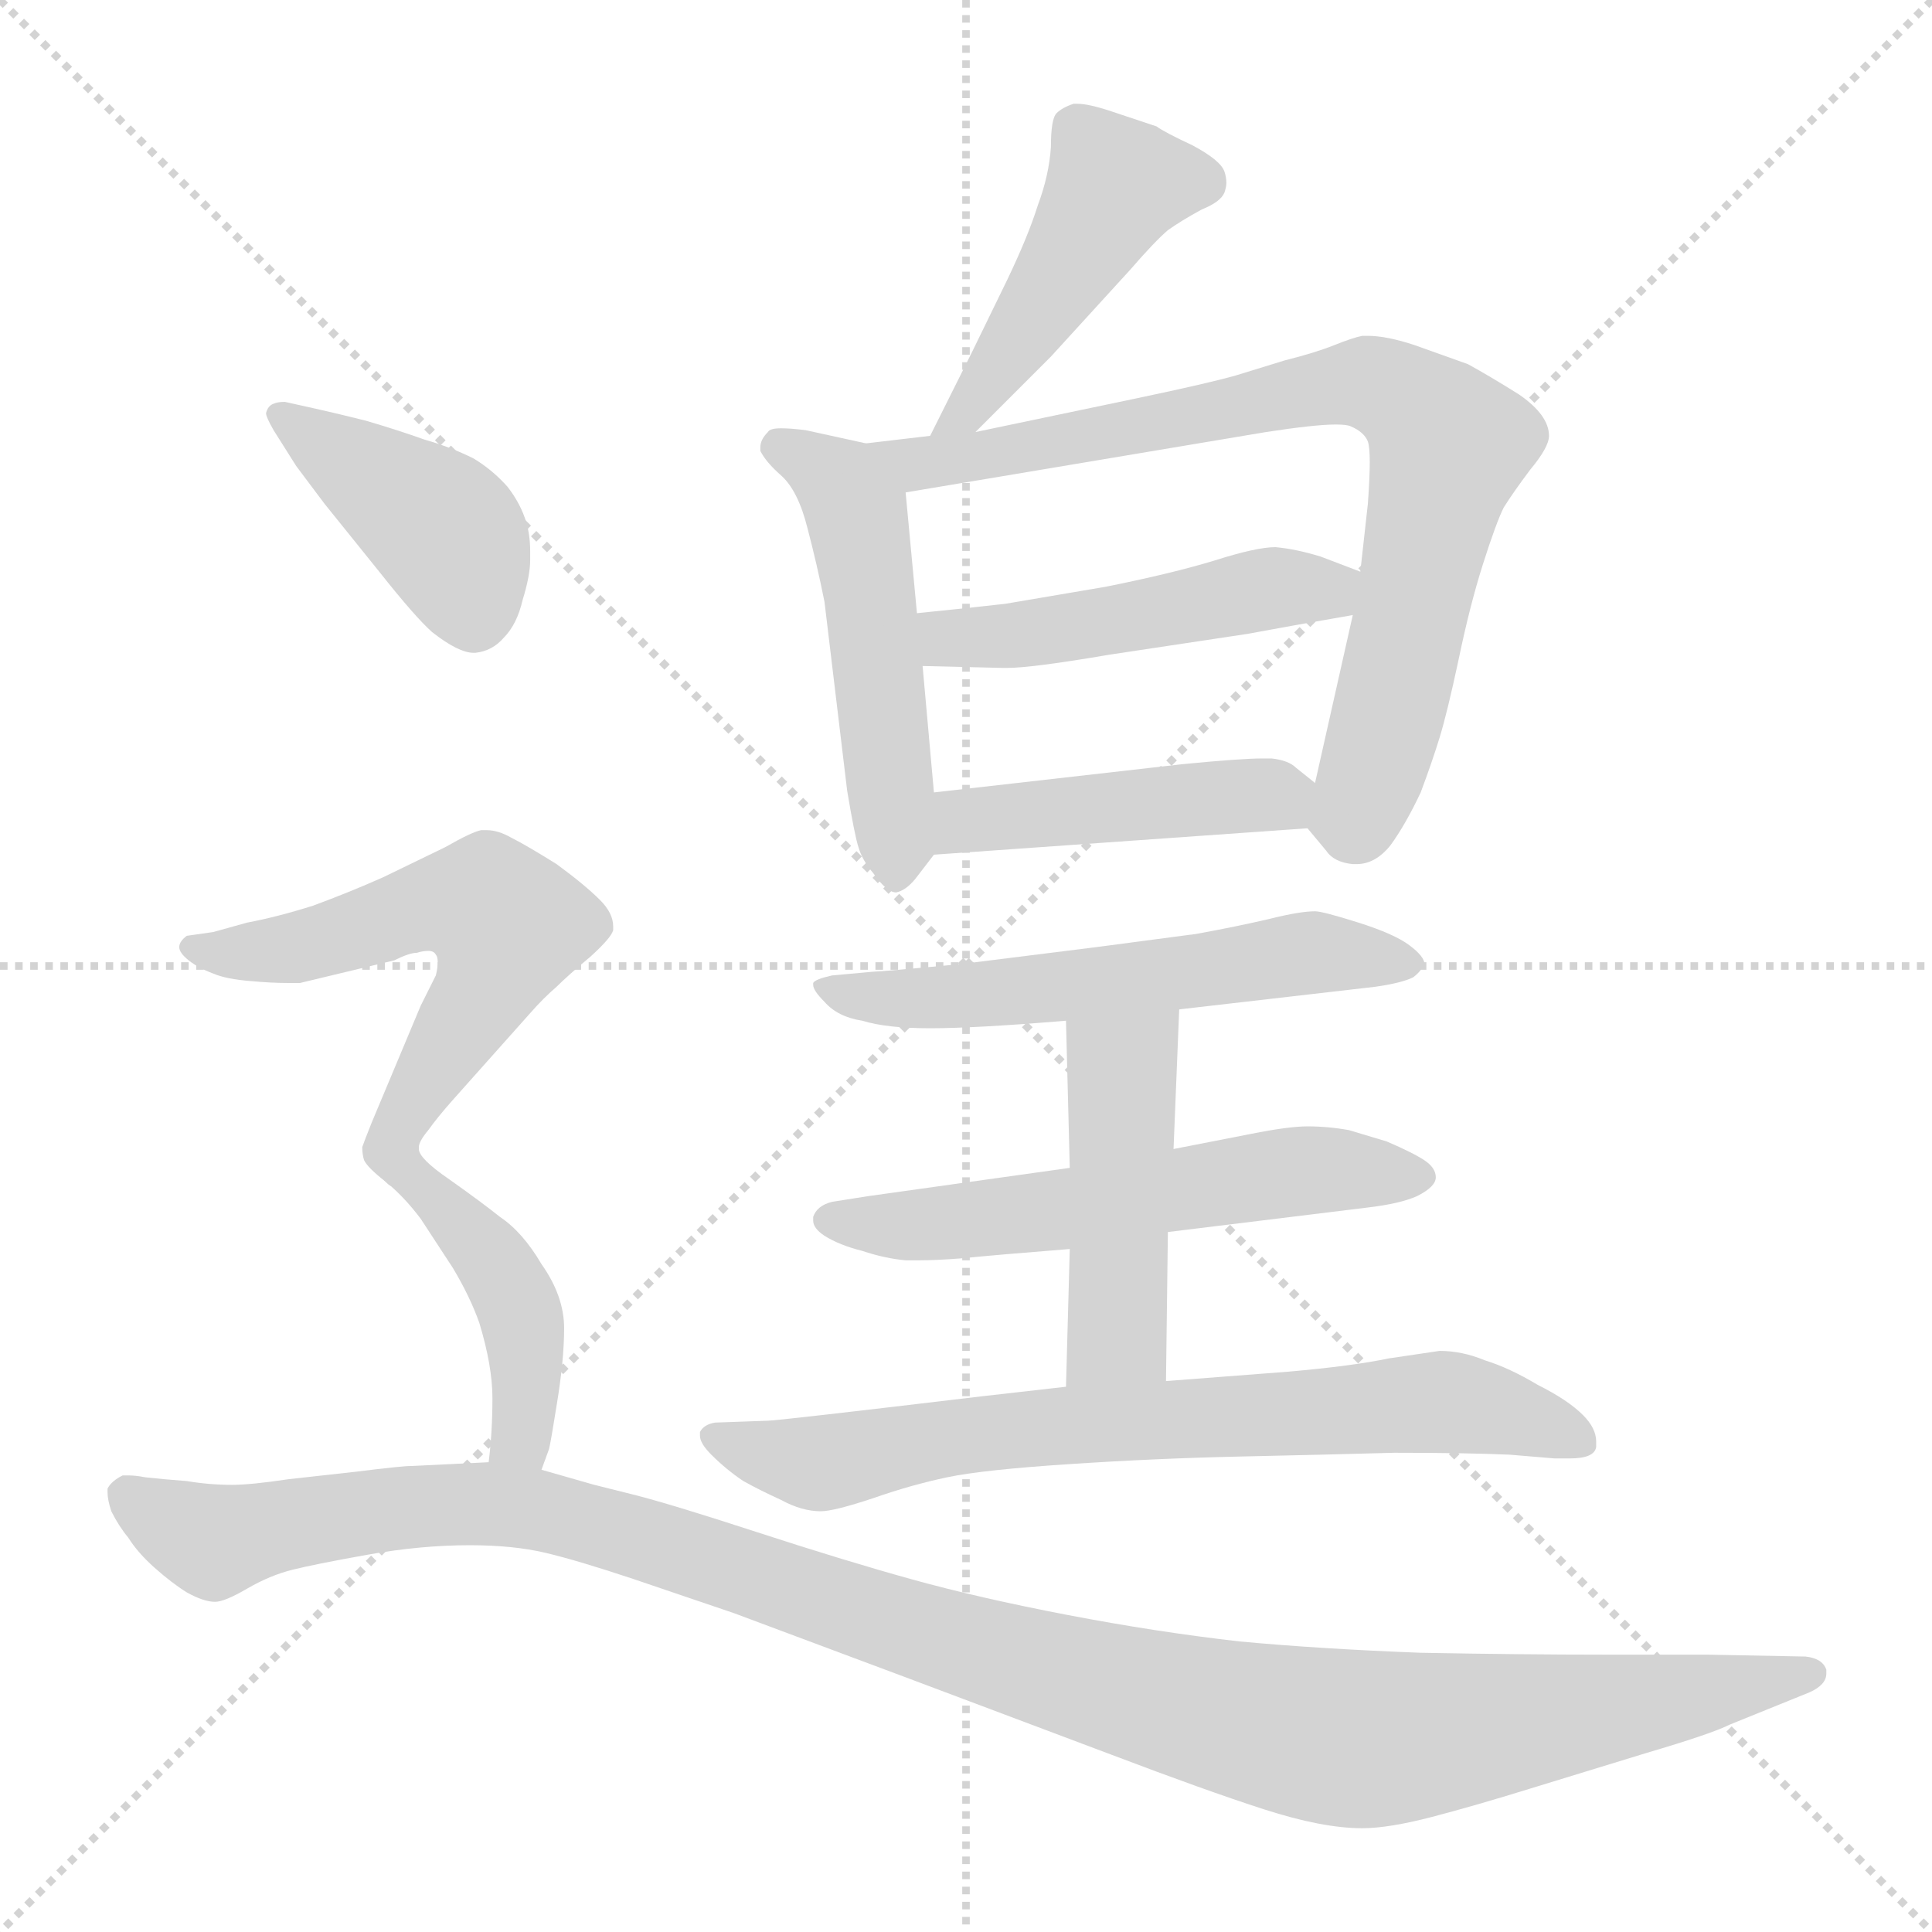 <svg xmlns="http://www.w3.org/2000/svg" version="1.1" viewBox="0 0 1024 1024">
  <g stroke="lightgray" stroke-dasharray="1,1" stroke-width="1" transform="scale(4, 4)">
    <line x1="0" y1="0" x2="256" y2="256" />
    <line x1="256" y1="0" x2="0" y2="256" />
    <line x1="128" y1="0" x2="128" y2="256" />
    <line x1="0" y1="128" x2="256" y2="128" />
  </g>
  <g transform="scale(1.0, -1.0) translate(0.0, -811.00)">
    <style type="text/css">
      
        @keyframes keyframes0 {
          from {
            stroke: blue;
            stroke-dashoffset: 459;
            stroke-width: 128;
          }
          60% {
            animation-timing-function: step-end;
            stroke: blue;
            stroke-dashoffset: 0;
            stroke-width: 128;
          }
          to {
            stroke: black;
            stroke-width: 1024;
          }
        }
        #make-me-a-hanzi-animation-0 {
          animation: keyframes0 0.624s both;
          animation-delay: 0s;
          animation-timing-function: linear;
        }
      
        @keyframes keyframes1 {
          from {
            stroke: blue;
            stroke-dashoffset: 504;
            stroke-width: 128;
          }
          62% {
            animation-timing-function: step-end;
            stroke: blue;
            stroke-dashoffset: 0;
            stroke-width: 128;
          }
          to {
            stroke: black;
            stroke-width: 1024;
          }
        }
        #make-me-a-hanzi-animation-1 {
          animation: keyframes1 0.66s both;
          animation-delay: 0.624s;
          animation-timing-function: linear;
        }
      
        @keyframes keyframes2 {
          from {
            stroke: blue;
            stroke-dashoffset: 789;
            stroke-width: 128;
          }
          72% {
            animation-timing-function: step-end;
            stroke: blue;
            stroke-dashoffset: 0;
            stroke-width: 128;
          }
          to {
            stroke: black;
            stroke-width: 1024;
          }
        }
        #make-me-a-hanzi-animation-2 {
          animation: keyframes2 0.892s both;
          animation-delay: 1.284s;
          animation-timing-function: linear;
        }
      
        @keyframes keyframes3 {
          from {
            stroke: blue;
            stroke-dashoffset: 478;
            stroke-width: 128;
          }
          61% {
            animation-timing-function: step-end;
            stroke: blue;
            stroke-dashoffset: 0;
            stroke-width: 128;
          }
          to {
            stroke: black;
            stroke-width: 1024;
          }
        }
        #make-me-a-hanzi-animation-3 {
          animation: keyframes3 0.639s both;
          animation-delay: 2.176s;
          animation-timing-function: linear;
        }
      
        @keyframes keyframes4 {
          from {
            stroke: blue;
            stroke-dashoffset: 448;
            stroke-width: 128;
          }
          59% {
            animation-timing-function: step-end;
            stroke: blue;
            stroke-dashoffset: 0;
            stroke-width: 128;
          }
          to {
            stroke: black;
            stroke-width: 1024;
          }
        }
        #make-me-a-hanzi-animation-4 {
          animation: keyframes4 0.615s both;
          animation-delay: 2.815s;
          animation-timing-function: linear;
        }
      
        @keyframes keyframes5 {
          from {
            stroke: blue;
            stroke-dashoffset: 568;
            stroke-width: 128;
          }
          65% {
            animation-timing-function: step-end;
            stroke: blue;
            stroke-dashoffset: 0;
            stroke-width: 128;
          }
          to {
            stroke: black;
            stroke-width: 1024;
          }
        }
        #make-me-a-hanzi-animation-5 {
          animation: keyframes5 0.712s both;
          animation-delay: 3.429s;
          animation-timing-function: linear;
        }
      
        @keyframes keyframes6 {
          from {
            stroke: blue;
            stroke-dashoffset: 570;
            stroke-width: 128;
          }
          65% {
            animation-timing-function: step-end;
            stroke: blue;
            stroke-dashoffset: 0;
            stroke-width: 128;
          }
          to {
            stroke: black;
            stroke-width: 1024;
          }
        }
        #make-me-a-hanzi-animation-6 {
          animation: keyframes6 0.714s both;
          animation-delay: 4.142s;
          animation-timing-function: linear;
        }
      
        @keyframes keyframes7 {
          from {
            stroke: blue;
            stroke-dashoffset: 459;
            stroke-width: 128;
          }
          60% {
            animation-timing-function: step-end;
            stroke: blue;
            stroke-dashoffset: 0;
            stroke-width: 128;
          }
          to {
            stroke: black;
            stroke-width: 1024;
          }
        }
        #make-me-a-hanzi-animation-7 {
          animation: keyframes7 0.624s both;
          animation-delay: 4.855s;
          animation-timing-function: linear;
        }
      
        @keyframes keyframes8 {
          from {
            stroke: blue;
            stroke-dashoffset: 724;
            stroke-width: 128;
          }
          70% {
            animation-timing-function: step-end;
            stroke: blue;
            stroke-dashoffset: 0;
            stroke-width: 128;
          }
          to {
            stroke: black;
            stroke-width: 1024;
          }
        }
        #make-me-a-hanzi-animation-8 {
          animation: keyframes8 0.839s both;
          animation-delay: 5.479s;
          animation-timing-function: linear;
        }
      
        @keyframes keyframes9 {
          from {
            stroke: blue;
            stroke-dashoffset: 412;
            stroke-width: 128;
          }
          57% {
            animation-timing-function: step-end;
            stroke: blue;
            stroke-dashoffset: 0;
            stroke-width: 128;
          }
          to {
            stroke: black;
            stroke-width: 1024;
          }
        }
        #make-me-a-hanzi-animation-9 {
          animation: keyframes9 0.585s both;
          animation-delay: 6.318s;
          animation-timing-function: linear;
        }
      
        @keyframes keyframes10 {
          from {
            stroke: blue;
            stroke-dashoffset: 573;
            stroke-width: 128;
          }
          65% {
            animation-timing-function: step-end;
            stroke: blue;
            stroke-dashoffset: 0;
            stroke-width: 128;
          }
          to {
            stroke: black;
            stroke-width: 1024;
          }
        }
        #make-me-a-hanzi-animation-10 {
          animation: keyframes10 0.716s both;
          animation-delay: 6.903s;
          animation-timing-function: linear;
        }
      
        @keyframes keyframes11 {
          from {
            stroke: blue;
            stroke-dashoffset: 434;
            stroke-width: 128;
          }
          59% {
            animation-timing-function: step-end;
            stroke: blue;
            stroke-dashoffset: 0;
            stroke-width: 128;
          }
          to {
            stroke: black;
            stroke-width: 1024;
          }
        }
        #make-me-a-hanzi-animation-11 {
          animation: keyframes11 0.603s both;
          animation-delay: 7.62s;
          animation-timing-function: linear;
        }
      
        @keyframes keyframes12 {
          from {
            stroke: blue;
            stroke-dashoffset: 1180;
            stroke-width: 128;
          }
          79% {
            animation-timing-function: step-end;
            stroke: blue;
            stroke-dashoffset: 0;
            stroke-width: 128;
          }
          to {
            stroke: black;
            stroke-width: 1024;
          }
        }
        #make-me-a-hanzi-animation-12 {
          animation: keyframes12 1.21s both;
          animation-delay: 8.223s;
          animation-timing-function: linear;
        }
      
    </style>
    
      <path d="M 517 582 L 557 622 L 599 668 Q 612 683 619 689 Q 626 694 637 700 Q 647 704 649 709 Q 650 712 650 714 Q 650 717 649 720 Q 647 726 632 734 Q 617 741 613 744 L 589 752 Q 577 756 571 756 L 569 756 Q 563 754 560 751 Q 557 748 557 733 Q 556 718 550 702 Q 545 686 534 663 L 515 624 L 493 580 C 480 553 496 561 517 582 Z" fill="lightgray" />
    
      <path d="M 459 576 L 427 583 Q 419 584 414 584 Q 408 584 407 582 Q 403 578 403 574 L 403 572 Q 406 566 414 559 Q 423 551 428 531 Q 433 512 437 492 L 449 392 Q 453 368 455 362 Q 457 355 463 348 Q 470 338 475 338 Q 480 339 485 345 L 495 358 C 498 361 498 361 495 391 L 489 458 L 486 486 L 480 550 C 478 572 478 572 459 576 Z" fill="lightgray" />
    
      <path d="M 493 580 L 459 576 C 429 572 450 545 480 550 L 671 582 Q 697 586 708 586 Q 714 586 716 585 Q 723 582 725 577 Q 726 574 726 566 Q 726 558 725 544 L 721 508 L 717 485 L 697 396 C 692 373 692 373 693 372 L 703 360 Q 707 354 717 353 L 719 353 Q 729 353 737 363 Q 745 374 753 391 Q 759 407 763 420 Q 767 433 773 461 Q 779 490 786 512 Q 793 534 797 542 Q 802 550 811 562 Q 821 574 821 580 Q 821 591 805 602 Q 789 612 778 618 L 750 628 Q 735 633 725 633 L 722 633 Q 717 632 707 628 Q 697 624 681 620 L 655 612 Q 641 608 603 600 L 517 582 L 493 580 Z" fill="lightgray" />
    
      <path d="M 721 508 L 700 516 Q 687 520 676 521 Q 666 521 644 514 Q 621 507 586 500 L 533 491 Q 516 489 486 486 C 456 483 459 459 489 458 L 531 457 L 534 457 Q 547 457 588 464 L 661 475 Q 688 480 717 485 C 747 490 749 497 721 508 Z" fill="lightgray" />
    
      <path d="M 495 358 L 693 372 C 723 374 720 377 697 396 L 687 404 Q 683 408 674 409 L 669 409 Q 658 409 627 406 L 495 391 C 465 388 465 356 495 358 Z" fill="lightgray" />
    
      <path d="M 625 276 L 729 288 Q 743 290 749 293 Q 753 296 755 300 Q 755 304 747 310 Q 739 316 720 322 Q 701 328 697 328 Q 689 328 673 324 Q 656 320 634 316 L 581 309 L 509 300 Q 467 296 463 296 L 441 294 Q 432 292 431 290 L 431 289 Q 431 286 437 280 Q 444 272 457 270 Q 470 266 493 266 Q 517 266 565 270 L 625 276 Z" fill="lightgray" />
    
      <path d="M 619 158 L 725 171 Q 742 173 751 177 Q 761 182 761 187 Q 761 192 755 196 Q 749 200 735 206 L 715 212 Q 704 214 693 214 Q 683 214 663 210 L 622 202 L 567 192 L 460 177 L 441 174 Q 433 172 431 166 L 431 164 Q 431 160 437 156 Q 445 151 457 148 Q 469 144 480 143 L 487 143 Q 496 143 509 144 Q 529 146 567 149 L 619 158 Z" fill="lightgray" />
    
      <path d="M 567 149 L 565 76 C 564 46 618 49 618 79 L 619 158 L 622 202 L 625 276 C 626 306 564 300 565 270 L 567 192 L 567 149 Z" fill="lightgray" />
    
      <path d="M 565 76 L 521 71 Q 412 58 407 58 L 379 57 Q 373 56 371 52 L 371 50 Q 371 46 377 40 Q 385 32 394 26 Q 403 21 414 16 Q 425 10 435 10 Q 442 10 463 17 Q 483 24 502 28 Q 521 32 567 35 Q 612 38 657 39 Q 703 40 739 41 Q 777 41 800 40 L 824 38 L 832 38 Q 845 38 846 44 L 846 47 Q 846 54 839 61 Q 831 69 815 77 Q 800 86 787 90 Q 775 95 763 95 L 736 91 Q 717 87 683 84 L 618 79 L 565 76 Z" fill="lightgray" />
    
      <path d="M 157 564 L 172 544 L 201 508 Q 220 484 229 476 Q 243 465 251 465 L 252 465 Q 261 466 267 473 Q 274 480 277 493 Q 281 506 281 514 L 281 519 Q 281 527 279 534 Q 276 544 269 553 Q 261 562 251 568 Q 239 574 225 578 Q 211 583 194 588 Q 178 592 169 594 L 151 598 Q 147 598 145 597 Q 142 596 141 592 Q 141 590 145 583 L 157 564 Z" fill="lightgray" />
    
      <path d="M 222 203 Q 222 206 227 212 Q 232 219 240 228 L 281 274 Q 288 282 295 288 Q 301 294 313 304 Q 324 314 325 318 L 325 320 Q 325 327 318 334 Q 310 342 295 353 Q 279 363 271 367 Q 264 371 258 371 L 255 371 Q 250 370 236 362 L 203 346 Q 185 338 166 331 Q 147 325 131 322 L 113 317 L 99 315 Q 95 312 95 309 Q 95 306 100 302 Q 105 298 113 295 Q 120 292 133 291 Q 144 290 152 290 L 159 290 L 184 296 L 209 302 Q 217 306 221 306 Q 224 307 227 307 Q 230 307 231 305 Q 232 304 232 301 Q 232 298 231 294 L 223 278 L 197 216 Q 193 206 192 203 Q 192 199 193 196 Q 195 192 204 185 C 209 180 209 180 222 203 Z" fill="lightgray" />
    
      <path d="M 287 32 L 291 43 Q 292 47 295 66 Q 299 90 299 107 Q 299 124 287 141 Q 277 158 265 166 Q 255 174 238 186 Q 222 197 222 202 L 222 203 C 211 231 181 205 204 185 Q 214 177 223 165 L 240 139 Q 249 124 254 110 Q 261 87 261 70 Q 261 52 259 36 C 256 6 277 4 287 32 Z" fill="lightgray" />
    
      <path d="M 259 36 L 239 35 L 218 34 Q 213 34 189 31 L 153 27 Q 133 24 123 24 Q 111 24 99 26 Q 86 27 77 28 Q 72 29 68 29 L 65 29 Q 59 26 57 22 L 57 20 Q 57 16 59 10 Q 63 2 68 -4 Q 73 -12 82 -20 Q 91 -28 99 -33 Q 108 -38 114 -38 Q 119 -38 131 -31 Q 143 -24 155 -21 Q 167 -18 195 -13 Q 223 -8 249 -8 Q 272 -8 289 -12 Q 306 -16 336 -26 L 389 -44 L 480 -78 L 589 -119 Q 639 -138 670 -148 Q 701 -158 722 -158 Q 736 -158 759 -152 Q 782 -146 811 -137 L 873 -118 Q 907 -108 917 -103 L 959 -86 Q 968 -82 968 -76 L 968 -74 Q 966 -68 957 -67 L 905 -66 L 851 -66 Q 807 -66 753 -65 Q 700 -63 657 -59 Q 613 -54 566 -45 Q 519 -36 483 -26 Q 447 -16 401 -1 Q 355 14 335 19 L 315 24 L 287 32 L 259 36 Z" fill="lightgray" />
    
    
      <clipPath id="make-me-a-hanzi-clip-0">
        <path d="M 517 582 L 557 622 L 599 668 Q 612 683 619 689 Q 626 694 637 700 Q 647 704 649 709 Q 650 712 650 714 Q 650 717 649 720 Q 647 726 632 734 Q 617 741 613 744 L 589 752 Q 577 756 571 756 L 569 756 Q 563 754 560 751 Q 557 748 557 733 Q 556 718 550 702 Q 545 686 534 663 L 515 624 L 493 580 C 480 553 496 561 517 582 Z" />
      </clipPath>
      <path clip-path="url(#make-me-a-hanzi-clip-0)" d="M 636 714 L 600 715 L 590 710 L 523 606 L 499 584" fill="none" id="make-me-a-hanzi-animation-0" stroke-dasharray="331 662" stroke-linecap="round" />
    
      <clipPath id="make-me-a-hanzi-clip-1">
        <path d="M 459 576 L 427 583 Q 419 584 414 584 Q 408 584 407 582 Q 403 578 403 574 L 403 572 Q 406 566 414 559 Q 423 551 428 531 Q 433 512 437 492 L 449 392 Q 453 368 455 362 Q 457 355 463 348 Q 470 338 475 338 Q 480 339 485 345 L 495 358 C 498 361 498 361 495 391 L 489 458 L 486 486 L 480 550 C 478 572 478 572 459 576 Z" />
      </clipPath>
      <path clip-path="url(#make-me-a-hanzi-clip-1)" d="M 411 573 L 439 560 L 454 539 L 474 349" fill="none" id="make-me-a-hanzi-animation-1" stroke-dasharray="376 752" stroke-linecap="round" />
    
      <clipPath id="make-me-a-hanzi-clip-2">
        <path d="M 493 580 L 459 576 C 429 572 450 545 480 550 L 671 582 Q 697 586 708 586 Q 714 586 716 585 Q 723 582 725 577 Q 726 574 726 566 Q 726 558 725 544 L 721 508 L 717 485 L 697 396 C 692 373 692 373 693 372 L 703 360 Q 707 354 717 353 L 719 353 Q 729 353 737 363 Q 745 374 753 391 Q 759 407 763 420 Q 767 433 773 461 Q 779 490 786 512 Q 793 534 797 542 Q 802 550 811 562 Q 821 574 821 580 Q 821 591 805 602 Q 789 612 778 618 L 750 628 Q 735 633 725 633 L 722 633 Q 717 632 707 628 Q 697 624 681 620 L 655 612 Q 641 608 603 600 L 517 582 L 493 580 Z" />
      </clipPath>
      <path clip-path="url(#make-me-a-hanzi-clip-2)" d="M 465 574 L 489 566 L 515 568 L 722 609 L 747 598 L 765 580 L 767 569 L 729 408 L 719 379 L 709 375" fill="none" id="make-me-a-hanzi-animation-2" stroke-dasharray="661 1322" stroke-linecap="round" />
    
      <clipPath id="make-me-a-hanzi-clip-3">
        <path d="M 721 508 L 700 516 Q 687 520 676 521 Q 666 521 644 514 Q 621 507 586 500 L 533 491 Q 516 489 486 486 C 456 483 459 459 489 458 L 531 457 L 534 457 Q 547 457 588 464 L 661 475 Q 688 480 717 485 C 747 490 749 497 721 508 Z" />
      </clipPath>
      <path clip-path="url(#make-me-a-hanzi-clip-3)" d="M 496 466 L 503 473 L 576 479 L 713 503" fill="none" id="make-me-a-hanzi-animation-3" stroke-dasharray="350 700" stroke-linecap="round" />
    
      <clipPath id="make-me-a-hanzi-clip-4">
        <path d="M 495 358 L 693 372 C 723 374 720 377 697 396 L 687 404 Q 683 408 674 409 L 669 409 Q 658 409 627 406 L 495 391 C 465 388 465 356 495 358 Z" />
      </clipPath>
      <path clip-path="url(#make-me-a-hanzi-clip-4)" d="M 502 363 L 517 376 L 638 388 L 674 390 L 685 380" fill="none" id="make-me-a-hanzi-animation-4" stroke-dasharray="320 640" stroke-linecap="round" />
    
      <clipPath id="make-me-a-hanzi-clip-5">
        <path d="M 625 276 L 729 288 Q 743 290 749 293 Q 753 296 755 300 Q 755 304 747 310 Q 739 316 720 322 Q 701 328 697 328 Q 689 328 673 324 Q 656 320 634 316 L 581 309 L 509 300 Q 467 296 463 296 L 441 294 Q 432 292 431 290 L 431 289 Q 431 286 437 280 Q 444 272 457 270 Q 470 266 493 266 Q 517 266 565 270 L 625 276 Z" />
      </clipPath>
      <path clip-path="url(#make-me-a-hanzi-clip-5)" d="M 437 290 L 486 281 L 694 306 L 746 301" fill="none" id="make-me-a-hanzi-animation-5" stroke-dasharray="440 880" stroke-linecap="round" />
    
      <clipPath id="make-me-a-hanzi-clip-6">
        <path d="M 619 158 L 725 171 Q 742 173 751 177 Q 761 182 761 187 Q 761 192 755 196 Q 749 200 735 206 L 715 212 Q 704 214 693 214 Q 683 214 663 210 L 622 202 L 567 192 L 460 177 L 441 174 Q 433 172 431 166 L 431 164 Q 431 160 437 156 Q 445 151 457 148 Q 469 144 480 143 L 487 143 Q 496 143 509 144 Q 529 146 567 149 L 619 158 Z" />
      </clipPath>
      <path clip-path="url(#make-me-a-hanzi-clip-6)" d="M 440 165 L 477 161 L 556 168 L 697 191 L 751 187" fill="none" id="make-me-a-hanzi-animation-6" stroke-dasharray="442 884" stroke-linecap="round" />
    
      <clipPath id="make-me-a-hanzi-clip-7">
        <path d="M 567 149 L 565 76 C 564 46 618 49 618 79 L 619 158 L 622 202 L 625 276 C 626 306 564 300 565 270 L 567 192 L 567 149 Z" />
      </clipPath>
      <path clip-path="url(#make-me-a-hanzi-clip-7)" d="M 618 269 L 595 240 L 592 104 L 571 83" fill="none" id="make-me-a-hanzi-animation-7" stroke-dasharray="331 662" stroke-linecap="round" />
    
      <clipPath id="make-me-a-hanzi-clip-8">
        <path d="M 565 76 L 521 71 Q 412 58 407 58 L 379 57 Q 373 56 371 52 L 371 50 Q 371 46 377 40 Q 385 32 394 26 Q 403 21 414 16 Q 425 10 435 10 Q 442 10 463 17 Q 483 24 502 28 Q 521 32 567 35 Q 612 38 657 39 Q 703 40 739 41 Q 777 41 800 40 L 824 38 L 832 38 Q 845 38 846 44 L 846 47 Q 846 54 839 61 Q 831 69 815 77 Q 800 86 787 90 Q 775 95 763 95 L 736 91 Q 717 87 683 84 L 618 79 L 565 76 Z" />
      </clipPath>
      <path clip-path="url(#make-me-a-hanzi-clip-8)" d="M 377 51 L 436 36 L 531 53 L 766 68 L 813 58 L 837 46" fill="none" id="make-me-a-hanzi-animation-8" stroke-dasharray="596 1192" stroke-linecap="round" />
    
      <clipPath id="make-me-a-hanzi-clip-9">
        <path d="M 157 564 L 172 544 L 201 508 Q 220 484 229 476 Q 243 465 251 465 L 252 465 Q 261 466 267 473 Q 274 480 277 493 Q 281 506 281 514 L 281 519 Q 281 527 279 534 Q 276 544 269 553 Q 261 562 251 568 Q 239 574 225 578 Q 211 583 194 588 Q 178 592 169 594 L 151 598 Q 147 598 145 597 Q 142 596 141 592 Q 141 590 145 583 L 157 564 Z" />
      </clipPath>
      <path clip-path="url(#make-me-a-hanzi-clip-9)" d="M 149 590 L 233 532 L 243 517 L 252 482" fill="none" id="make-me-a-hanzi-animation-9" stroke-dasharray="284 568" stroke-linecap="round" />
    
      <clipPath id="make-me-a-hanzi-clip-10">
        <path d="M 222 203 Q 222 206 227 212 Q 232 219 240 228 L 281 274 Q 288 282 295 288 Q 301 294 313 304 Q 324 314 325 318 L 325 320 Q 325 327 318 334 Q 310 342 295 353 Q 279 363 271 367 Q 264 371 258 371 L 255 371 Q 250 370 236 362 L 203 346 Q 185 338 166 331 Q 147 325 131 322 L 113 317 L 99 315 Q 95 312 95 309 Q 95 306 100 302 Q 105 298 113 295 Q 120 292 133 291 Q 144 290 152 290 L 159 290 L 184 296 L 209 302 Q 217 306 221 306 Q 224 307 227 307 Q 230 307 231 305 Q 232 304 232 301 Q 232 298 231 294 L 223 278 L 197 216 Q 193 206 192 203 Q 192 199 193 196 Q 195 192 204 185 C 209 180 209 180 222 203 Z" />
      </clipPath>
      <path clip-path="url(#make-me-a-hanzi-clip-10)" d="M 102 309 L 161 309 L 243 333 L 258 331 L 269 321 L 257 285 L 203 195" fill="none" id="make-me-a-hanzi-animation-10" stroke-dasharray="445 890" stroke-linecap="round" />
    
      <clipPath id="make-me-a-hanzi-clip-11">
        <path d="M 287 32 L 291 43 Q 292 47 295 66 Q 299 90 299 107 Q 299 124 287 141 Q 277 158 265 166 Q 255 174 238 186 Q 222 197 222 202 L 222 203 C 211 231 181 205 204 185 Q 214 177 223 165 L 240 139 Q 249 124 254 110 Q 261 87 261 70 Q 261 52 259 36 C 256 6 277 4 287 32 Z" />
      </clipPath>
      <path clip-path="url(#make-me-a-hanzi-clip-11)" d="M 219 196 L 221 185 L 257 148 L 275 117 L 278 61 L 267 41" fill="none" id="make-me-a-hanzi-animation-11" stroke-dasharray="306 612" stroke-linecap="round" />
    
      <clipPath id="make-me-a-hanzi-clip-12">
        <path d="M 259 36 L 239 35 L 218 34 Q 213 34 189 31 L 153 27 Q 133 24 123 24 Q 111 24 99 26 Q 86 27 77 28 Q 72 29 68 29 L 65 29 Q 59 26 57 22 L 57 20 Q 57 16 59 10 Q 63 2 68 -4 Q 73 -12 82 -20 Q 91 -28 99 -33 Q 108 -38 114 -38 Q 119 -38 131 -31 Q 143 -24 155 -21 Q 167 -18 195 -13 Q 223 -8 249 -8 Q 272 -8 289 -12 Q 306 -16 336 -26 L 389 -44 L 480 -78 L 589 -119 Q 639 -138 670 -148 Q 701 -158 722 -158 Q 736 -158 759 -152 Q 782 -146 811 -137 L 873 -118 Q 907 -108 917 -103 L 959 -86 Q 968 -82 968 -76 L 968 -74 Q 966 -68 957 -67 L 905 -66 L 851 -66 Q 807 -66 753 -65 Q 700 -63 657 -59 Q 613 -54 566 -45 Q 519 -36 483 -26 Q 447 -16 401 -1 Q 355 14 335 19 L 315 24 L 287 32 L 259 36 Z" />
      </clipPath>
      <path clip-path="url(#make-me-a-hanzi-clip-12)" d="M 65 21 L 112 -6 L 201 11 L 288 10 L 594 -85 L 719 -111 L 876 -92 L 960 -75" fill="none" id="make-me-a-hanzi-animation-12" stroke-dasharray="1052 2104" stroke-linecap="round" />
    
  </g>
</svg>